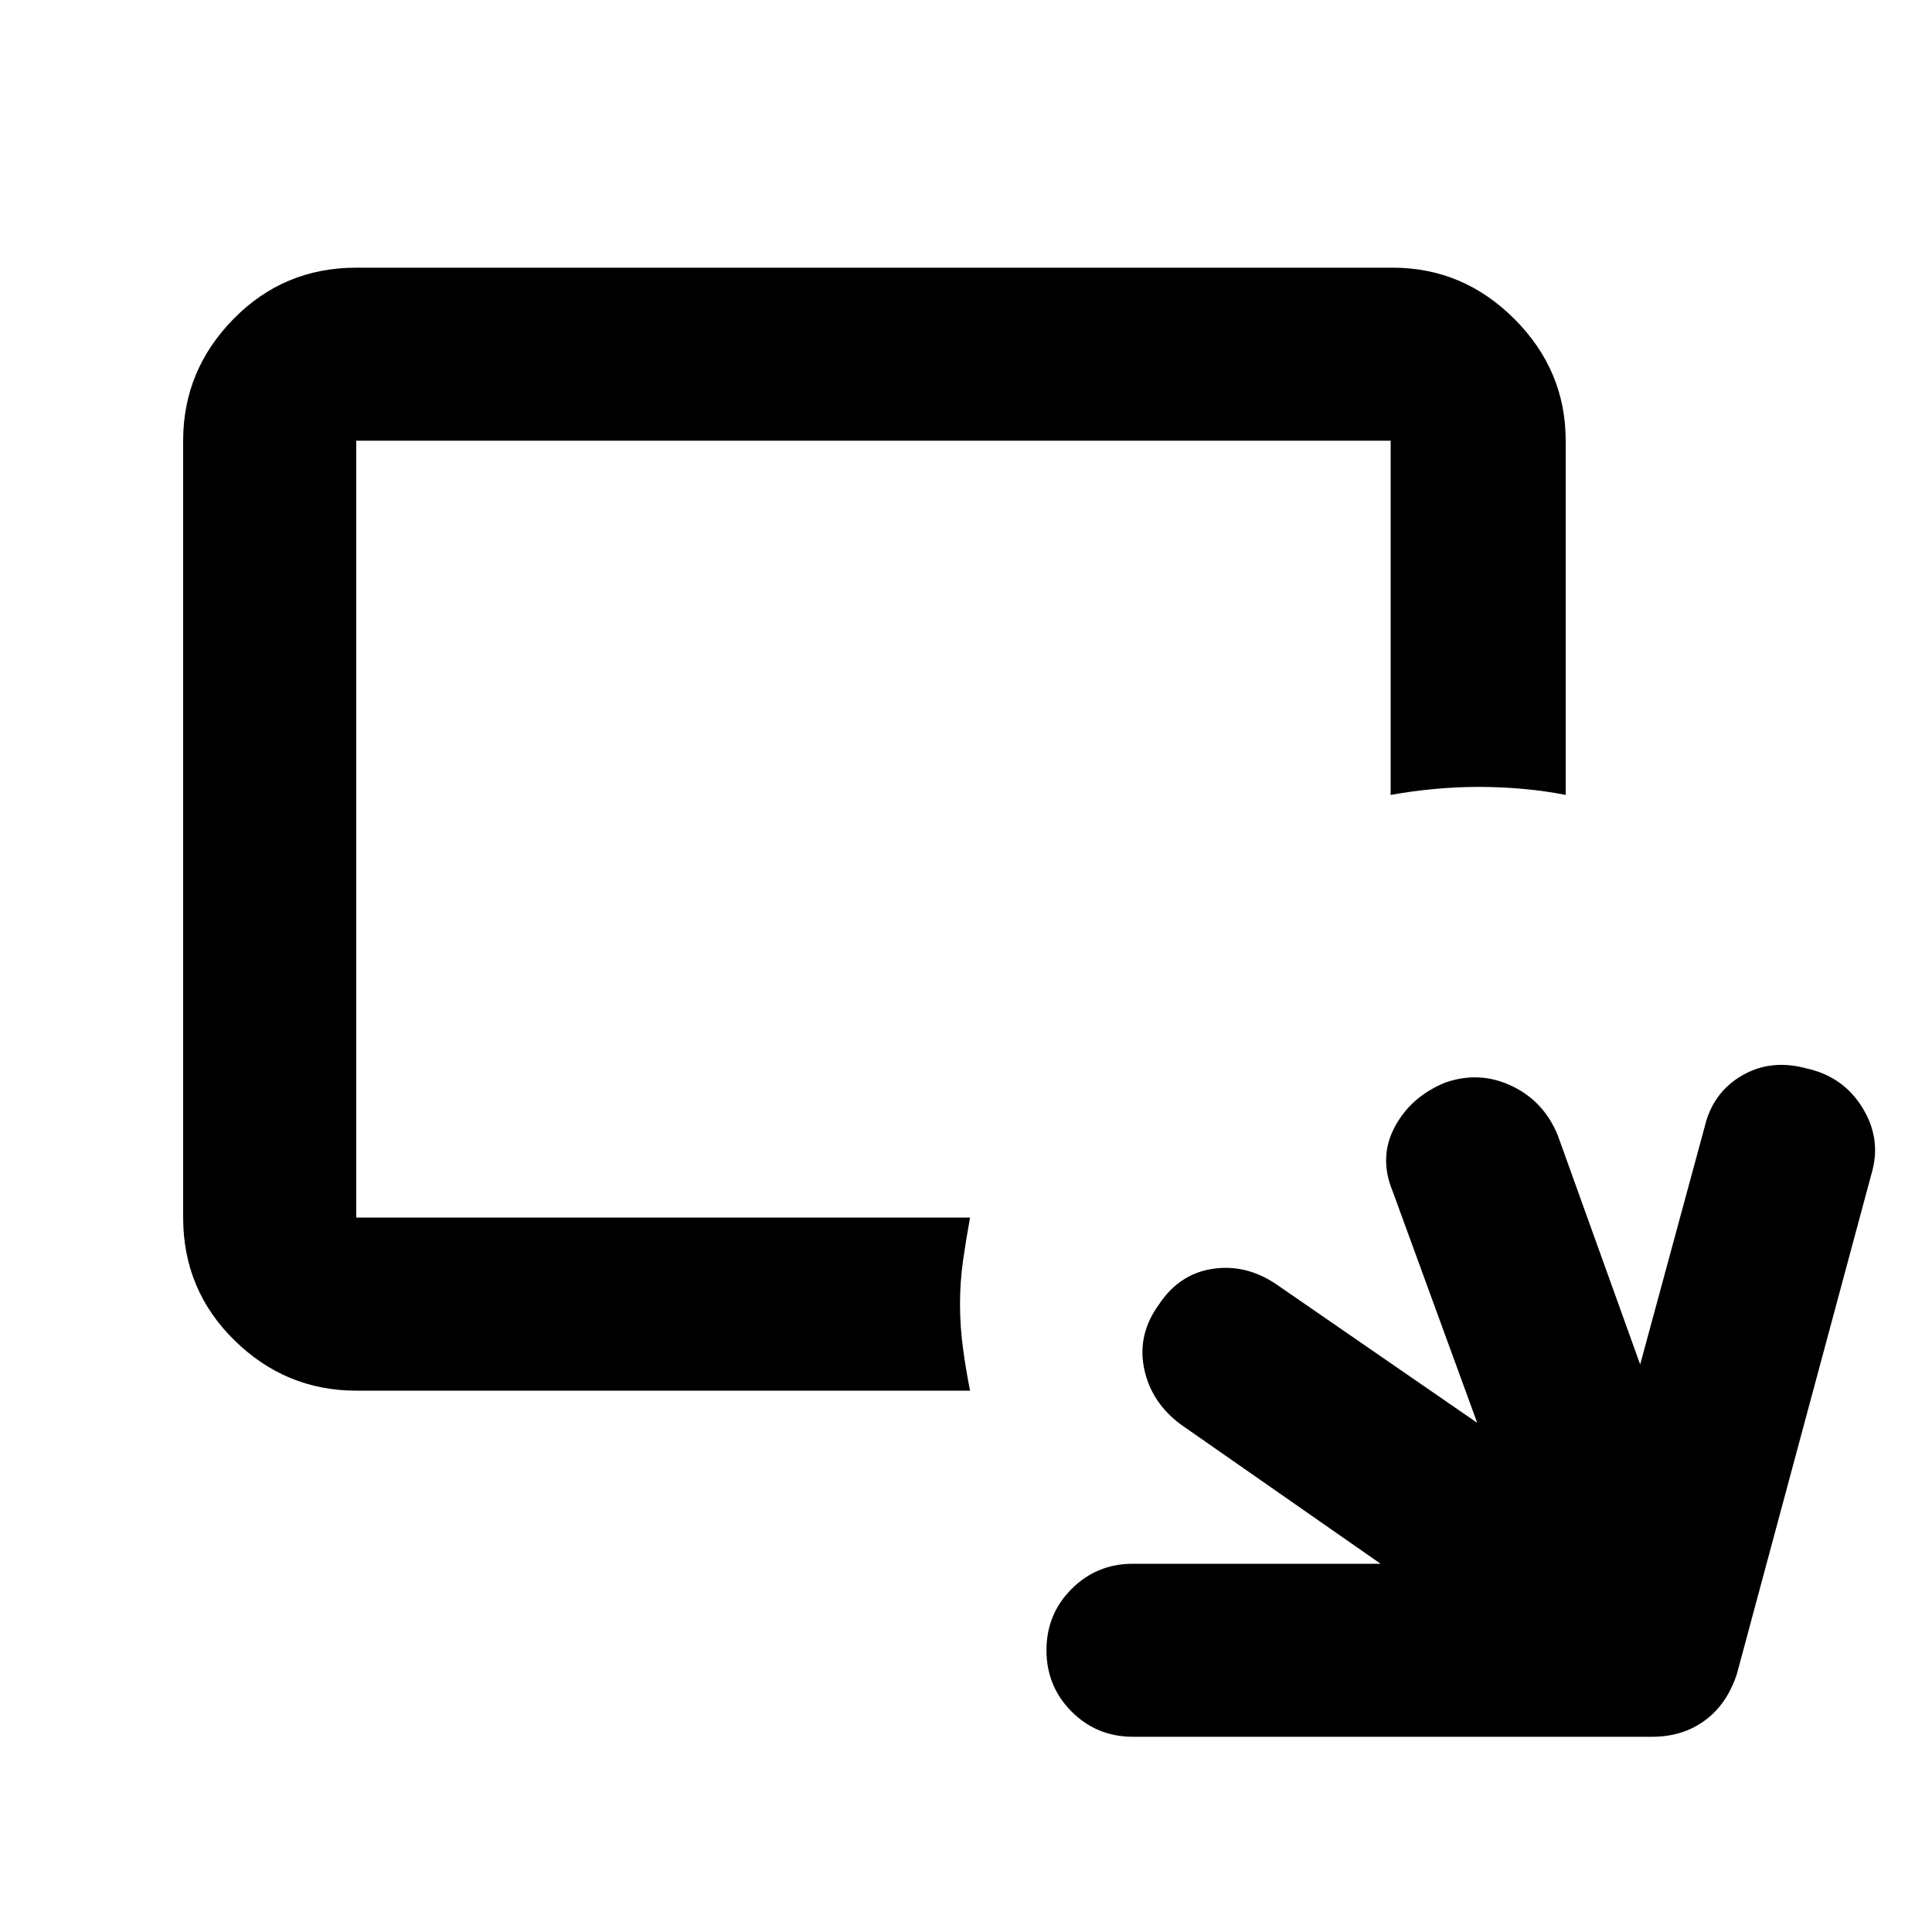 <svg xmlns="http://www.w3.org/2000/svg" height="20" width="20"><path d="M3.688 14.396Q2.958 14.396 2.427 13.875Q1.896 13.354 1.896 12.604V4.562Q1.896 3.833 2.417 3.302Q2.938 2.771 3.688 2.771H14.417Q15.146 2.771 15.677 3.302Q16.208 3.833 16.208 4.562V8.229Q16 8.188 15.771 8.167Q15.542 8.146 15.312 8.146Q15.083 8.146 14.854 8.167Q14.625 8.188 14.396 8.229V4.562H3.688V12.604H10.042Q10 12.833 9.969 13.052Q9.938 13.271 9.938 13.5Q9.938 13.729 9.969 13.958Q10 14.188 10.042 14.396ZM11.729 17.979Q11.354 17.979 11.094 17.719Q10.833 17.458 10.833 17.083Q10.833 16.708 11.094 16.448Q11.354 16.188 11.729 16.188H14.292L12.229 14.75Q11.917 14.521 11.844 14.167Q11.771 13.812 12 13.5Q12.208 13.188 12.552 13.135Q12.896 13.083 13.208 13.292L15.292 14.729L14.417 12.333Q14.271 11.979 14.438 11.667Q14.604 11.354 14.958 11.208Q15.312 11.083 15.646 11.24Q15.979 11.396 16.125 11.75L16.979 14.125L17.646 11.667Q17.729 11.312 18.031 11.135Q18.333 10.958 18.708 11.062Q19.083 11.146 19.281 11.469Q19.479 11.792 19.375 12.146L17.979 17.333Q17.875 17.646 17.646 17.812Q17.417 17.979 17.104 17.979Z"/></svg>